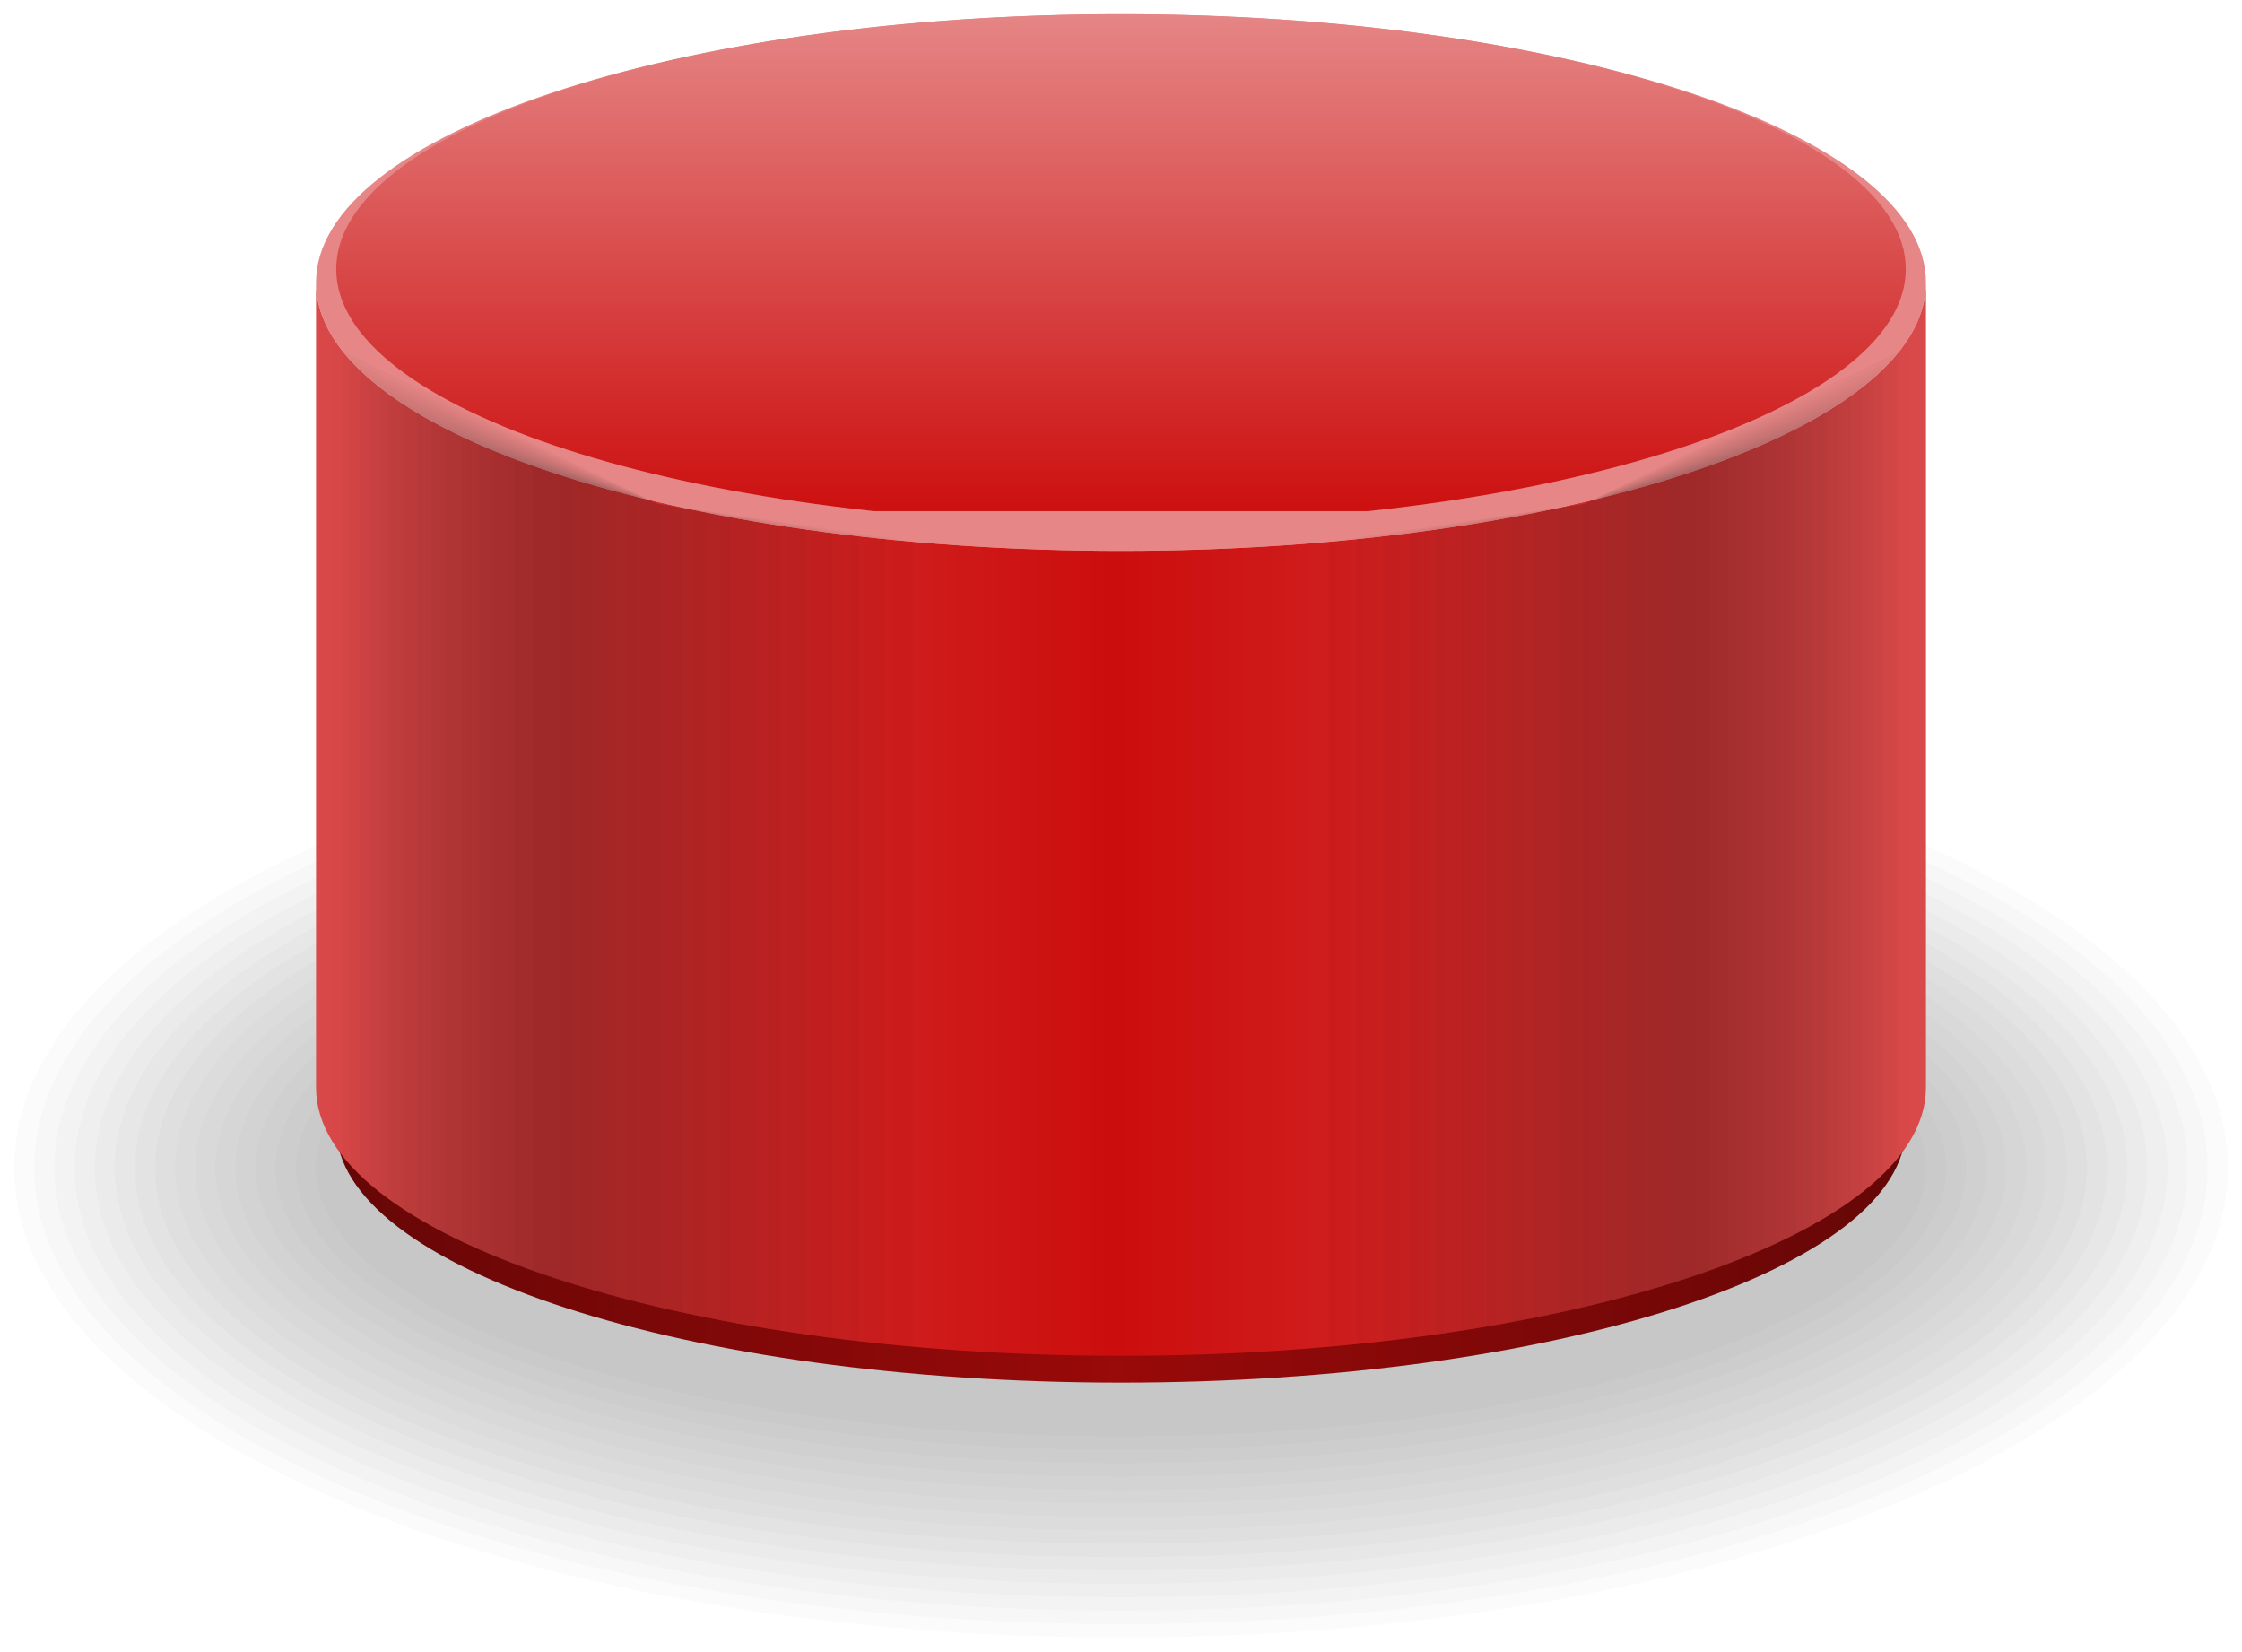 <?xml version="1.0" encoding="UTF-8"?>
<svg xmlns="http://www.w3.org/2000/svg" xmlns:xlink="http://www.w3.org/1999/xlink" width="78.953" height="58.165" viewBox="0 0 78.953 58.165">
<defs>
<clipPath id="clip-0">
<path clip-rule="nonzero" d="M 0 24 L 78.953 24 L 78.953 58 L 0 58 Z M 0 24 "/>
</clipPath>
<clipPath id="clip-1">
<path clip-rule="nonzero" d="M 11 39 L 68 39 L 68 49 L 11 49 Z M 11 39 "/>
</clipPath>
<clipPath id="clip-2">
<path clip-rule="nonzero" d="M 11.84 39.711 C 11.84 44.668 24.211 48.688 39.477 48.688 C 54.742 48.688 67.113 44.668 67.113 39.711 Z M 11.84 39.711 "/>
</clipPath>
<linearGradient id="linear-pattern-0" gradientUnits="userSpaceOnUse" x1="0" y1="25.003" x2="0" y2="74.997" gradientTransform="matrix(0, -0.18, -1.106, 0, 94.758, 53.178)">
<stop offset="0" stop-color="rgb(40.002%, 2.501%, 2.501%)" stop-opacity="1"/>
<stop offset="0.008" stop-color="rgb(40.158%, 2.51%, 2.51%)" stop-opacity="1"/>
<stop offset="0.016" stop-color="rgb(40.471%, 2.528%, 2.528%)" stop-opacity="1"/>
<stop offset="0.023" stop-color="rgb(40.782%, 2.548%, 2.548%)" stop-opacity="1"/>
<stop offset="0.031" stop-color="rgb(41.095%, 2.568%, 2.568%)" stop-opacity="1"/>
<stop offset="0.039" stop-color="rgb(41.408%, 2.588%, 2.588%)" stop-opacity="1"/>
<stop offset="0.047" stop-color="rgb(41.721%, 2.608%, 2.608%)" stop-opacity="1"/>
<stop offset="0.055" stop-color="rgb(42.032%, 2.626%, 2.626%)" stop-opacity="1"/>
<stop offset="0.062" stop-color="rgb(42.345%, 2.646%, 2.646%)" stop-opacity="1"/>
<stop offset="0.07" stop-color="rgb(42.657%, 2.666%, 2.666%)" stop-opacity="1"/>
<stop offset="0.078" stop-color="rgb(42.97%, 2.686%, 2.686%)" stop-opacity="1"/>
<stop offset="0.086" stop-color="rgb(43.283%, 2.705%, 2.705%)" stop-opacity="1"/>
<stop offset="0.094" stop-color="rgb(43.594%, 2.724%, 2.724%)" stop-opacity="1"/>
<stop offset="0.102" stop-color="rgb(43.907%, 2.744%, 2.744%)" stop-opacity="1"/>
<stop offset="0.109" stop-color="rgb(44.22%, 2.763%, 2.763%)" stop-opacity="1"/>
<stop offset="0.117" stop-color="rgb(44.533%, 2.783%, 2.783%)" stop-opacity="1"/>
<stop offset="0.125" stop-color="rgb(44.844%, 2.802%, 2.802%)" stop-opacity="1"/>
<stop offset="0.133" stop-color="rgb(45.157%, 2.821%, 2.821%)" stop-opacity="1"/>
<stop offset="0.141" stop-color="rgb(45.47%, 2.841%, 2.841%)" stop-opacity="1"/>
<stop offset="0.148" stop-color="rgb(45.782%, 2.861%, 2.861%)" stop-opacity="1"/>
<stop offset="0.156" stop-color="rgb(46.094%, 2.881%, 2.881%)" stop-opacity="1"/>
<stop offset="0.164" stop-color="rgb(46.407%, 2.899%, 2.899%)" stop-opacity="1"/>
<stop offset="0.172" stop-color="rgb(46.719%, 2.919%, 2.919%)" stop-opacity="1"/>
<stop offset="0.18" stop-color="rgb(47.032%, 2.939%, 2.939%)" stop-opacity="1"/>
<stop offset="0.188" stop-color="rgb(47.343%, 2.959%, 2.959%)" stop-opacity="1"/>
<stop offset="0.195" stop-color="rgb(47.656%, 2.979%, 2.979%)" stop-opacity="1"/>
<stop offset="0.203" stop-color="rgb(47.969%, 2.997%, 2.997%)" stop-opacity="1"/>
<stop offset="0.211" stop-color="rgb(48.282%, 3.017%, 3.017%)" stop-opacity="1"/>
<stop offset="0.219" stop-color="rgb(48.595%, 3.036%, 3.036%)" stop-opacity="1"/>
<stop offset="0.227" stop-color="rgb(48.906%, 3.056%, 3.056%)" stop-opacity="1"/>
<stop offset="0.234" stop-color="rgb(49.219%, 3.075%, 3.075%)" stop-opacity="1"/>
<stop offset="0.242" stop-color="rgb(49.532%, 3.094%, 3.094%)" stop-opacity="1"/>
<stop offset="0.25" stop-color="rgb(49.844%, 3.114%, 3.114%)" stop-opacity="1"/>
<stop offset="0.258" stop-color="rgb(50.156%, 3.134%, 3.134%)" stop-opacity="1"/>
<stop offset="0.266" stop-color="rgb(50.468%, 3.154%, 3.154%)" stop-opacity="1"/>
<stop offset="0.273" stop-color="rgb(50.781%, 3.172%, 3.172%)" stop-opacity="1"/>
<stop offset="0.281" stop-color="rgb(51.094%, 3.192%, 3.192%)" stop-opacity="1"/>
<stop offset="0.289" stop-color="rgb(51.405%, 3.212%, 3.212%)" stop-opacity="1"/>
<stop offset="0.297" stop-color="rgb(51.718%, 3.232%, 3.232%)" stop-opacity="1"/>
<stop offset="0.305" stop-color="rgb(52.031%, 3.252%, 3.252%)" stop-opacity="1"/>
<stop offset="0.312" stop-color="rgb(52.344%, 3.27%, 3.27%)" stop-opacity="1"/>
<stop offset="0.32" stop-color="rgb(52.655%, 3.29%, 3.29%)" stop-opacity="1"/>
<stop offset="0.328" stop-color="rgb(52.968%, 3.31%, 3.31%)" stop-opacity="1"/>
<stop offset="0.336" stop-color="rgb(53.281%, 3.329%, 3.329%)" stop-opacity="1"/>
<stop offset="0.344" stop-color="rgb(53.593%, 3.349%, 3.349%)" stop-opacity="1"/>
<stop offset="0.352" stop-color="rgb(53.905%, 3.368%, 3.368%)" stop-opacity="1"/>
<stop offset="0.359" stop-color="rgb(54.218%, 3.387%, 3.387%)" stop-opacity="1"/>
<stop offset="0.367" stop-color="rgb(54.53%, 3.407%, 3.407%)" stop-opacity="1"/>
<stop offset="0.375" stop-color="rgb(54.843%, 3.427%, 3.427%)" stop-opacity="1"/>
<stop offset="0.383" stop-color="rgb(55.156%, 3.445%, 3.445%)" stop-opacity="1"/>
<stop offset="0.391" stop-color="rgb(55.467%, 3.465%, 3.465%)" stop-opacity="1"/>
<stop offset="0.398" stop-color="rgb(55.78%, 3.485%, 3.485%)" stop-opacity="1"/>
<stop offset="0.406" stop-color="rgb(56.093%, 3.505%, 3.505%)" stop-opacity="1"/>
<stop offset="0.414" stop-color="rgb(56.406%, 3.525%, 3.525%)" stop-opacity="1"/>
<stop offset="0.422" stop-color="rgb(56.717%, 3.543%, 3.543%)" stop-opacity="1"/>
<stop offset="0.43" stop-color="rgb(57.03%, 3.563%, 3.563%)" stop-opacity="1"/>
<stop offset="0.438" stop-color="rgb(57.343%, 3.583%, 3.583%)" stop-opacity="1"/>
<stop offset="0.445" stop-color="rgb(57.655%, 3.603%, 3.603%)" stop-opacity="1"/>
<stop offset="0.453" stop-color="rgb(57.967%, 3.622%, 3.622%)" stop-opacity="1"/>
<stop offset="0.461" stop-color="rgb(58.279%, 3.641%, 3.641%)" stop-opacity="1"/>
<stop offset="0.469" stop-color="rgb(58.592%, 3.661%, 3.661%)" stop-opacity="1"/>
<stop offset="0.477" stop-color="rgb(58.905%, 3.68%, 3.68%)" stop-opacity="1"/>
<stop offset="0.484" stop-color="rgb(59.216%, 3.7%, 3.7%)" stop-opacity="1"/>
<stop offset="0.492" stop-color="rgb(59.529%, 3.72%, 3.72%)" stop-opacity="1"/>
<stop offset="0.5" stop-color="rgb(59.842%, 3.738%, 3.738%)" stop-opacity="1"/>
<stop offset="0.508" stop-color="rgb(59.843%, 3.738%, 3.738%)" stop-opacity="1"/>
<stop offset="0.516" stop-color="rgb(59.531%, 3.72%, 3.72%)" stop-opacity="1"/>
<stop offset="0.523" stop-color="rgb(59.218%, 3.7%, 3.7%)" stop-opacity="1"/>
<stop offset="0.531" stop-color="rgb(58.905%, 3.68%, 3.68%)" stop-opacity="1"/>
<stop offset="0.539" stop-color="rgb(58.594%, 3.661%, 3.661%)" stop-opacity="1"/>
<stop offset="0.547" stop-color="rgb(58.281%, 3.641%, 3.641%)" stop-opacity="1"/>
<stop offset="0.555" stop-color="rgb(57.968%, 3.622%, 3.622%)" stop-opacity="1"/>
<stop offset="0.562" stop-color="rgb(57.655%, 3.603%, 3.603%)" stop-opacity="1"/>
<stop offset="0.57" stop-color="rgb(57.344%, 3.583%, 3.583%)" stop-opacity="1"/>
<stop offset="0.578" stop-color="rgb(57.031%, 3.563%, 3.563%)" stop-opacity="1"/>
<stop offset="0.586" stop-color="rgb(56.718%, 3.543%, 3.543%)" stop-opacity="1"/>
<stop offset="0.594" stop-color="rgb(56.406%, 3.525%, 3.525%)" stop-opacity="1"/>
<stop offset="0.602" stop-color="rgb(56.094%, 3.505%, 3.505%)" stop-opacity="1"/>
<stop offset="0.609" stop-color="rgb(55.782%, 3.485%, 3.485%)" stop-opacity="1"/>
<stop offset="0.617" stop-color="rgb(55.469%, 3.465%, 3.465%)" stop-opacity="1"/>
<stop offset="0.625" stop-color="rgb(55.156%, 3.447%, 3.447%)" stop-opacity="1"/>
<stop offset="0.633" stop-color="rgb(54.843%, 3.427%, 3.427%)" stop-opacity="1"/>
<stop offset="0.641" stop-color="rgb(54.532%, 3.407%, 3.407%)" stop-opacity="1"/>
<stop offset="0.648" stop-color="rgb(54.219%, 3.387%, 3.387%)" stop-opacity="1"/>
<stop offset="0.656" stop-color="rgb(53.906%, 3.368%, 3.368%)" stop-opacity="1"/>
<stop offset="0.664" stop-color="rgb(53.593%, 3.349%, 3.349%)" stop-opacity="1"/>
<stop offset="0.672" stop-color="rgb(53.282%, 3.329%, 3.329%)" stop-opacity="1"/>
<stop offset="0.68" stop-color="rgb(52.969%, 3.31%, 3.31%)" stop-opacity="1"/>
<stop offset="0.688" stop-color="rgb(52.657%, 3.29%, 3.29%)" stop-opacity="1"/>
<stop offset="0.695" stop-color="rgb(52.344%, 3.27%, 3.27%)" stop-opacity="1"/>
<stop offset="0.703" stop-color="rgb(52.032%, 3.252%, 3.252%)" stop-opacity="1"/>
<stop offset="0.711" stop-color="rgb(51.72%, 3.232%, 3.232%)" stop-opacity="1"/>
<stop offset="0.719" stop-color="rgb(51.407%, 3.212%, 3.212%)" stop-opacity="1"/>
<stop offset="0.727" stop-color="rgb(51.094%, 3.192%, 3.192%)" stop-opacity="1"/>
<stop offset="0.734" stop-color="rgb(50.783%, 3.172%, 3.172%)" stop-opacity="1"/>
<stop offset="0.742" stop-color="rgb(50.47%, 3.154%, 3.154%)" stop-opacity="1"/>
<stop offset="0.75" stop-color="rgb(50.157%, 3.134%, 3.134%)" stop-opacity="1"/>
<stop offset="0.758" stop-color="rgb(49.844%, 3.114%, 3.114%)" stop-opacity="1"/>
<stop offset="0.766" stop-color="rgb(49.532%, 3.094%, 3.094%)" stop-opacity="1"/>
<stop offset="0.773" stop-color="rgb(49.22%, 3.076%, 3.076%)" stop-opacity="1"/>
<stop offset="0.781" stop-color="rgb(48.907%, 3.056%, 3.056%)" stop-opacity="1"/>
<stop offset="0.789" stop-color="rgb(48.595%, 3.036%, 3.036%)" stop-opacity="1"/>
<stop offset="0.797" stop-color="rgb(48.282%, 3.017%, 3.017%)" stop-opacity="1"/>
<stop offset="0.805" stop-color="rgb(47.971%, 2.997%, 2.997%)" stop-opacity="1"/>
<stop offset="0.812" stop-color="rgb(47.658%, 2.979%, 2.979%)" stop-opacity="1"/>
<stop offset="0.82" stop-color="rgb(47.345%, 2.959%, 2.959%)" stop-opacity="1"/>
<stop offset="0.828" stop-color="rgb(47.032%, 2.939%, 2.939%)" stop-opacity="1"/>
<stop offset="0.836" stop-color="rgb(46.721%, 2.919%, 2.919%)" stop-opacity="1"/>
<stop offset="0.844" stop-color="rgb(46.408%, 2.899%, 2.899%)" stop-opacity="1"/>
<stop offset="0.852" stop-color="rgb(46.095%, 2.881%, 2.881%)" stop-opacity="1"/>
<stop offset="0.859" stop-color="rgb(45.782%, 2.861%, 2.861%)" stop-opacity="1"/>
<stop offset="0.867" stop-color="rgb(45.471%, 2.841%, 2.841%)" stop-opacity="1"/>
<stop offset="0.875" stop-color="rgb(45.158%, 2.821%, 2.821%)" stop-opacity="1"/>
<stop offset="0.883" stop-color="rgb(44.846%, 2.803%, 2.803%)" stop-opacity="1"/>
<stop offset="0.891" stop-color="rgb(44.533%, 2.783%, 2.783%)" stop-opacity="1"/>
<stop offset="0.898" stop-color="rgb(44.22%, 2.763%, 2.763%)" stop-opacity="1"/>
<stop offset="0.906" stop-color="rgb(43.909%, 2.744%, 2.744%)" stop-opacity="1"/>
<stop offset="0.914" stop-color="rgb(43.596%, 2.724%, 2.724%)" stop-opacity="1"/>
<stop offset="0.922" stop-color="rgb(43.283%, 2.705%, 2.705%)" stop-opacity="1"/>
<stop offset="0.93" stop-color="rgb(42.97%, 2.686%, 2.686%)" stop-opacity="1"/>
<stop offset="0.938" stop-color="rgb(42.659%, 2.666%, 2.666%)" stop-opacity="1"/>
<stop offset="0.945" stop-color="rgb(42.346%, 2.646%, 2.646%)" stop-opacity="1"/>
<stop offset="0.953" stop-color="rgb(42.033%, 2.626%, 2.626%)" stop-opacity="1"/>
<stop offset="0.961" stop-color="rgb(41.721%, 2.608%, 2.608%)" stop-opacity="1"/>
<stop offset="0.969" stop-color="rgb(41.409%, 2.588%, 2.588%)" stop-opacity="1"/>
<stop offset="0.977" stop-color="rgb(41.096%, 2.568%, 2.568%)" stop-opacity="1"/>
<stop offset="0.984" stop-color="rgb(40.784%, 2.548%, 2.548%)" stop-opacity="1"/>
<stop offset="0.992" stop-color="rgb(40.471%, 2.528%, 2.528%)" stop-opacity="1"/>
<stop offset="1" stop-color="rgb(40.16%, 2.51%, 2.51%)" stop-opacity="1"/>
</linearGradient>
<clipPath id="clip-3">
<path clip-rule="nonzero" d="M 11 0 L 68 0 L 68 18 L 11 18 Z M 11 0 "/>
</clipPath>
<clipPath id="clip-4">
<path clip-rule="nonzero" d="M 67.113 9.477 C 67.113 4.52 54.742 0.5 39.477 0.5 C 24.211 0.5 11.84 4.52 11.84 9.477 C 11.84 14.434 24.211 18.453 39.477 18.453 C 54.742 18.453 67.113 14.434 67.113 9.477 Z M 67.113 9.477 "/>
</clipPath>
<linearGradient id="linear-pattern-1" gradientUnits="userSpaceOnUse" x1="0" y1="25.003" x2="0" y2="74.997" gradientTransform="matrix(1.106, 0, 0, -0.359, -15.806, 27.431)">
<stop offset="0" stop-color="rgb(80%, 5.002%, 5.002%)" stop-opacity="1"/>
<stop offset="0.008" stop-color="rgb(80.038%, 5.186%, 5.186%)" stop-opacity="1"/>
<stop offset="0.016" stop-color="rgb(80.116%, 5.557%, 5.557%)" stop-opacity="1"/>
<stop offset="0.023" stop-color="rgb(80.194%, 5.928%, 5.928%)" stop-opacity="1"/>
<stop offset="0.031" stop-color="rgb(80.272%, 6.3%, 6.3%)" stop-opacity="1"/>
<stop offset="0.039" stop-color="rgb(80.351%, 6.671%, 6.671%)" stop-opacity="1"/>
<stop offset="0.047" stop-color="rgb(80.429%, 7.042%, 7.042%)" stop-opacity="1"/>
<stop offset="0.055" stop-color="rgb(80.507%, 7.413%, 7.413%)" stop-opacity="1"/>
<stop offset="0.062" stop-color="rgb(80.585%, 7.784%, 7.784%)" stop-opacity="1"/>
<stop offset="0.07" stop-color="rgb(80.663%, 8.154%, 8.154%)" stop-opacity="1"/>
<stop offset="0.078" stop-color="rgb(80.742%, 8.527%, 8.527%)" stop-opacity="1"/>
<stop offset="0.086" stop-color="rgb(80.82%, 8.897%, 8.897%)" stop-opacity="1"/>
<stop offset="0.094" stop-color="rgb(80.898%, 9.268%, 9.268%)" stop-opacity="1"/>
<stop offset="0.102" stop-color="rgb(80.975%, 9.639%, 9.639%)" stop-opacity="1"/>
<stop offset="0.109" stop-color="rgb(81.053%, 10.01%, 10.01%)" stop-opacity="1"/>
<stop offset="0.117" stop-color="rgb(81.133%, 10.381%, 10.381%)" stop-opacity="1"/>
<stop offset="0.125" stop-color="rgb(81.21%, 10.753%, 10.753%)" stop-opacity="1"/>
<stop offset="0.133" stop-color="rgb(81.288%, 11.124%, 11.124%)" stop-opacity="1"/>
<stop offset="0.141" stop-color="rgb(81.366%, 11.494%, 11.494%)" stop-opacity="1"/>
<stop offset="0.148" stop-color="rgb(81.444%, 11.865%, 11.865%)" stop-opacity="1"/>
<stop offset="0.156" stop-color="rgb(81.523%, 12.236%, 12.236%)" stop-opacity="1"/>
<stop offset="0.164" stop-color="rgb(81.601%, 12.607%, 12.607%)" stop-opacity="1"/>
<stop offset="0.172" stop-color="rgb(81.679%, 12.979%, 12.979%)" stop-opacity="1"/>
<stop offset="0.18" stop-color="rgb(81.757%, 13.35%, 13.35%)" stop-opacity="1"/>
<stop offset="0.188" stop-color="rgb(81.834%, 13.721%, 13.721%)" stop-opacity="1"/>
<stop offset="0.195" stop-color="rgb(81.912%, 14.091%, 14.091%)" stop-opacity="1"/>
<stop offset="0.203" stop-color="rgb(81.992%, 14.462%, 14.462%)" stop-opacity="1"/>
<stop offset="0.211" stop-color="rgb(82.069%, 14.833%, 14.833%)" stop-opacity="1"/>
<stop offset="0.219" stop-color="rgb(82.147%, 15.205%, 15.205%)" stop-opacity="1"/>
<stop offset="0.227" stop-color="rgb(82.225%, 15.576%, 15.576%)" stop-opacity="1"/>
<stop offset="0.234" stop-color="rgb(82.303%, 15.947%, 15.947%)" stop-opacity="1"/>
<stop offset="0.242" stop-color="rgb(82.382%, 16.318%, 16.318%)" stop-opacity="1"/>
<stop offset="0.25" stop-color="rgb(82.46%, 16.689%, 16.689%)" stop-opacity="1"/>
<stop offset="0.258" stop-color="rgb(82.538%, 17.059%, 17.059%)" stop-opacity="1"/>
<stop offset="0.266" stop-color="rgb(82.616%, 17.432%, 17.432%)" stop-opacity="1"/>
<stop offset="0.273" stop-color="rgb(82.693%, 17.802%, 17.802%)" stop-opacity="1"/>
<stop offset="0.281" stop-color="rgb(82.773%, 18.173%, 18.173%)" stop-opacity="1"/>
<stop offset="0.289" stop-color="rgb(82.851%, 18.544%, 18.544%)" stop-opacity="1"/>
<stop offset="0.297" stop-color="rgb(82.928%, 18.915%, 18.915%)" stop-opacity="1"/>
<stop offset="0.305" stop-color="rgb(83.006%, 19.286%, 19.286%)" stop-opacity="1"/>
<stop offset="0.312" stop-color="rgb(83.084%, 19.658%, 19.658%)" stop-opacity="1"/>
<stop offset="0.32" stop-color="rgb(83.163%, 20.029%, 20.029%)" stop-opacity="1"/>
<stop offset="0.328" stop-color="rgb(83.241%, 20.399%, 20.399%)" stop-opacity="1"/>
<stop offset="0.336" stop-color="rgb(83.319%, 20.77%, 20.77%)" stop-opacity="1"/>
<stop offset="0.344" stop-color="rgb(83.397%, 21.141%, 21.141%)" stop-opacity="1"/>
<stop offset="0.352" stop-color="rgb(83.475%, 21.513%, 21.513%)" stop-opacity="1"/>
<stop offset="0.359" stop-color="rgb(83.554%, 21.884%, 21.884%)" stop-opacity="1"/>
<stop offset="0.367" stop-color="rgb(83.632%, 22.255%, 22.255%)" stop-opacity="1"/>
<stop offset="0.375" stop-color="rgb(83.71%, 22.626%, 22.626%)" stop-opacity="1"/>
<stop offset="0.383" stop-color="rgb(83.788%, 22.997%, 22.997%)" stop-opacity="1"/>
<stop offset="0.391" stop-color="rgb(83.865%, 23.367%, 23.367%)" stop-opacity="1"/>
<stop offset="0.398" stop-color="rgb(83.945%, 23.74%, 23.74%)" stop-opacity="1"/>
<stop offset="0.406" stop-color="rgb(84.023%, 24.11%, 24.11%)" stop-opacity="1"/>
<stop offset="0.414" stop-color="rgb(84.1%, 24.481%, 24.481%)" stop-opacity="1"/>
<stop offset="0.422" stop-color="rgb(84.178%, 24.852%, 24.852%)" stop-opacity="1"/>
<stop offset="0.43" stop-color="rgb(84.256%, 25.223%, 25.223%)" stop-opacity="1"/>
<stop offset="0.438" stop-color="rgb(84.334%, 25.594%, 25.594%)" stop-opacity="1"/>
<stop offset="0.445" stop-color="rgb(84.413%, 25.966%, 25.966%)" stop-opacity="1"/>
<stop offset="0.453" stop-color="rgb(84.491%, 26.337%, 26.337%)" stop-opacity="1"/>
<stop offset="0.461" stop-color="rgb(84.569%, 26.707%, 26.707%)" stop-opacity="1"/>
<stop offset="0.469" stop-color="rgb(84.647%, 27.078%, 27.078%)" stop-opacity="1"/>
<stop offset="0.477" stop-color="rgb(84.724%, 27.449%, 27.449%)" stop-opacity="1"/>
<stop offset="0.484" stop-color="rgb(84.804%, 27.82%, 27.82%)" stop-opacity="1"/>
<stop offset="0.492" stop-color="rgb(84.882%, 28.192%, 28.192%)" stop-opacity="1"/>
<stop offset="0.5" stop-color="rgb(84.959%, 28.563%, 28.563%)" stop-opacity="1"/>
<stop offset="0.508" stop-color="rgb(85.037%, 28.934%, 28.934%)" stop-opacity="1"/>
<stop offset="0.516" stop-color="rgb(85.115%, 29.305%, 29.305%)" stop-opacity="1"/>
<stop offset="0.523" stop-color="rgb(85.194%, 29.675%, 29.675%)" stop-opacity="1"/>
<stop offset="0.531" stop-color="rgb(85.272%, 30.046%, 30.046%)" stop-opacity="1"/>
<stop offset="0.539" stop-color="rgb(85.35%, 30.418%, 30.418%)" stop-opacity="1"/>
<stop offset="0.547" stop-color="rgb(85.428%, 30.789%, 30.789%)" stop-opacity="1"/>
<stop offset="0.555" stop-color="rgb(85.506%, 31.16%, 31.16%)" stop-opacity="1"/>
<stop offset="0.562" stop-color="rgb(85.585%, 31.531%, 31.531%)" stop-opacity="1"/>
<stop offset="0.57" stop-color="rgb(85.663%, 31.902%, 31.902%)" stop-opacity="1"/>
<stop offset="0.578" stop-color="rgb(85.741%, 32.272%, 32.272%)" stop-opacity="1"/>
<stop offset="0.586" stop-color="rgb(85.818%, 32.645%, 32.645%)" stop-opacity="1"/>
<stop offset="0.594" stop-color="rgb(85.896%, 33.015%, 33.015%)" stop-opacity="1"/>
<stop offset="0.602" stop-color="rgb(85.976%, 33.386%, 33.386%)" stop-opacity="1"/>
<stop offset="0.609" stop-color="rgb(86.053%, 33.757%, 33.757%)" stop-opacity="1"/>
<stop offset="0.617" stop-color="rgb(86.131%, 34.128%, 34.128%)" stop-opacity="1"/>
<stop offset="0.625" stop-color="rgb(86.209%, 34.5%, 34.5%)" stop-opacity="1"/>
<stop offset="0.633" stop-color="rgb(86.287%, 34.871%, 34.871%)" stop-opacity="1"/>
<stop offset="0.641" stop-color="rgb(86.366%, 35.242%, 35.242%)" stop-opacity="1"/>
<stop offset="0.648" stop-color="rgb(86.444%, 35.612%, 35.612%)" stop-opacity="1"/>
<stop offset="0.656" stop-color="rgb(86.522%, 35.983%, 35.983%)" stop-opacity="1"/>
<stop offset="0.664" stop-color="rgb(86.6%, 36.354%, 36.354%)" stop-opacity="1"/>
<stop offset="0.672" stop-color="rgb(86.678%, 36.726%, 36.726%)" stop-opacity="1"/>
<stop offset="0.68" stop-color="rgb(86.757%, 37.097%, 37.097%)" stop-opacity="1"/>
<stop offset="0.688" stop-color="rgb(86.835%, 37.468%, 37.468%)" stop-opacity="1"/>
<stop offset="0.695" stop-color="rgb(86.913%, 37.839%, 37.839%)" stop-opacity="1"/>
<stop offset="0.703" stop-color="rgb(86.99%, 38.21%, 38.21%)" stop-opacity="1"/>
<stop offset="0.711" stop-color="rgb(87.07%, 38.582%, 38.582%)" stop-opacity="1"/>
<stop offset="0.719" stop-color="rgb(87.148%, 38.953%, 38.953%)" stop-opacity="1"/>
<stop offset="0.727" stop-color="rgb(87.225%, 39.323%, 39.323%)" stop-opacity="1"/>
<stop offset="0.734" stop-color="rgb(87.303%, 39.694%, 39.694%)" stop-opacity="1"/>
<stop offset="0.742" stop-color="rgb(87.381%, 40.065%, 40.065%)" stop-opacity="1"/>
<stop offset="0.75" stop-color="rgb(87.46%, 40.436%, 40.436%)" stop-opacity="1"/>
<stop offset="0.758" stop-color="rgb(87.538%, 40.808%, 40.808%)" stop-opacity="1"/>
<stop offset="0.766" stop-color="rgb(87.616%, 41.179%, 41.179%)" stop-opacity="1"/>
<stop offset="0.773" stop-color="rgb(87.694%, 41.55%, 41.55%)" stop-opacity="1"/>
<stop offset="0.781" stop-color="rgb(87.772%, 41.92%, 41.92%)" stop-opacity="1"/>
<stop offset="0.789" stop-color="rgb(87.851%, 42.291%, 42.291%)" stop-opacity="1"/>
<stop offset="0.797" stop-color="rgb(87.929%, 42.662%, 42.662%)" stop-opacity="1"/>
<stop offset="0.805" stop-color="rgb(88.007%, 43.034%, 43.034%)" stop-opacity="1"/>
<stop offset="0.812" stop-color="rgb(88.084%, 43.405%, 43.405%)" stop-opacity="1"/>
<stop offset="0.82" stop-color="rgb(88.162%, 43.776%, 43.776%)" stop-opacity="1"/>
<stop offset="0.828" stop-color="rgb(88.242%, 44.147%, 44.147%)" stop-opacity="1"/>
<stop offset="0.836" stop-color="rgb(88.319%, 44.518%, 44.518%)" stop-opacity="1"/>
<stop offset="0.844" stop-color="rgb(88.397%, 44.89%, 44.89%)" stop-opacity="1"/>
<stop offset="0.852" stop-color="rgb(88.475%, 45.261%, 45.261%)" stop-opacity="1"/>
<stop offset="0.859" stop-color="rgb(88.553%, 45.631%, 45.631%)" stop-opacity="1"/>
<stop offset="0.867" stop-color="rgb(88.632%, 46.002%, 46.002%)" stop-opacity="1"/>
<stop offset="0.875" stop-color="rgb(88.71%, 46.373%, 46.373%)" stop-opacity="1"/>
<stop offset="0.883" stop-color="rgb(88.788%, 46.744%, 46.744%)" stop-opacity="1"/>
<stop offset="0.891" stop-color="rgb(88.866%, 47.116%, 47.116%)" stop-opacity="1"/>
<stop offset="0.898" stop-color="rgb(88.943%, 47.487%, 47.487%)" stop-opacity="1"/>
<stop offset="0.906" stop-color="rgb(89.023%, 47.858%, 47.858%)" stop-opacity="1"/>
<stop offset="0.914" stop-color="rgb(89.101%, 48.228%, 48.228%)" stop-opacity="1"/>
<stop offset="0.922" stop-color="rgb(89.178%, 48.599%, 48.599%)" stop-opacity="1"/>
<stop offset="0.93" stop-color="rgb(89.256%, 48.972%, 48.972%)" stop-opacity="1"/>
<stop offset="0.938" stop-color="rgb(89.334%, 49.342%, 49.342%)" stop-opacity="1"/>
<stop offset="0.945" stop-color="rgb(89.413%, 49.713%, 49.713%)" stop-opacity="1"/>
<stop offset="0.953" stop-color="rgb(89.491%, 50.084%, 50.084%)" stop-opacity="1"/>
<stop offset="0.961" stop-color="rgb(89.569%, 50.455%, 50.455%)" stop-opacity="1"/>
<stop offset="0.969" stop-color="rgb(89.647%, 50.825%, 50.825%)" stop-opacity="1"/>
<stop offset="0.977" stop-color="rgb(89.725%, 51.198%, 51.198%)" stop-opacity="1"/>
<stop offset="0.984" stop-color="rgb(89.804%, 51.569%, 51.569%)" stop-opacity="1"/>
<stop offset="0.992" stop-color="rgb(89.882%, 51.939%, 51.939%)" stop-opacity="1"/>
<stop offset="1" stop-color="rgb(89.96%, 52.31%, 52.31%)" stop-opacity="1"/>
</linearGradient>
<clipPath id="clip-5">
<path clip-rule="nonzero" d="M 11 9 L 68 9 L 68 48 L 11 48 Z M 11 9 "/>
</clipPath>
<clipPath id="clip-6">
<path clip-rule="nonzero" d="M 11.129 9.949 L 11.129 38.293 C 11.129 43.512 23.82 47.742 39.477 47.742 C 55.133 47.742 67.824 43.512 67.824 38.293 L 67.824 9.949 C 67.824 15.168 55.133 19.398 39.477 19.398 C 23.82 19.398 11.129 15.168 11.129 9.949 "/>
</clipPath>
<linearGradient id="linear-pattern-2" gradientUnits="userSpaceOnUse" x1="0" y1="25.003" x2="0" y2="74.997" gradientTransform="matrix(0, -0.756, -1.134, 0, 96.176, 66.646)">
<stop offset="0" stop-color="rgb(84.999%, 28.748%, 28.748%)" stop-opacity="1"/>
<stop offset="0.008" stop-color="rgb(84.959%, 28.561%, 28.561%)" stop-opacity="1"/>
<stop offset="0.016" stop-color="rgb(84.882%, 28.189%, 28.189%)" stop-opacity="1"/>
<stop offset="0.023" stop-color="rgb(84.802%, 27.818%, 27.818%)" stop-opacity="1"/>
<stop offset="0.031" stop-color="rgb(84.724%, 27.448%, 27.448%)" stop-opacity="1"/>
<stop offset="0.039" stop-color="rgb(84.647%, 27.077%, 27.077%)" stop-opacity="1"/>
<stop offset="0.047" stop-color="rgb(84.569%, 26.706%, 26.706%)" stop-opacity="1"/>
<stop offset="0.055" stop-color="rgb(84.491%, 26.335%, 26.335%)" stop-opacity="1"/>
<stop offset="0.062" stop-color="rgb(84.412%, 25.963%, 25.963%)" stop-opacity="1"/>
<stop offset="0.07" stop-color="rgb(84.334%, 25.592%, 25.592%)" stop-opacity="1"/>
<stop offset="0.078" stop-color="rgb(84.256%, 25.221%, 25.221%)" stop-opacity="1"/>
<stop offset="0.086" stop-color="rgb(84.178%, 24.85%, 24.85%)" stop-opacity="1"/>
<stop offset="0.094" stop-color="rgb(84.1%, 24.48%, 24.48%)" stop-opacity="1"/>
<stop offset="0.102" stop-color="rgb(84.021%, 24.109%, 24.109%)" stop-opacity="1"/>
<stop offset="0.109" stop-color="rgb(83.943%, 23.737%, 23.737%)" stop-opacity="1"/>
<stop offset="0.117" stop-color="rgb(83.865%, 23.366%, 23.366%)" stop-opacity="1"/>
<stop offset="0.125" stop-color="rgb(83.788%, 22.995%, 22.995%)" stop-opacity="1"/>
<stop offset="0.133" stop-color="rgb(83.71%, 22.624%, 22.624%)" stop-opacity="1"/>
<stop offset="0.141" stop-color="rgb(83.63%, 22.253%, 22.253%)" stop-opacity="1"/>
<stop offset="0.148" stop-color="rgb(83.553%, 21.881%, 21.881%)" stop-opacity="1"/>
<stop offset="0.156" stop-color="rgb(83.475%, 21.51%, 21.51%)" stop-opacity="1"/>
<stop offset="0.164" stop-color="rgb(83.397%, 21.14%, 21.14%)" stop-opacity="1"/>
<stop offset="0.172" stop-color="rgb(83.319%, 20.769%, 20.769%)" stop-opacity="1"/>
<stop offset="0.18" stop-color="rgb(83.241%, 20.398%, 20.398%)" stop-opacity="1"/>
<stop offset="0.188" stop-color="rgb(83.162%, 20.027%, 20.027%)" stop-opacity="1"/>
<stop offset="0.195" stop-color="rgb(83.084%, 19.655%, 19.655%)" stop-opacity="1"/>
<stop offset="0.203" stop-color="rgb(83.006%, 19.284%, 19.284%)" stop-opacity="1"/>
<stop offset="0.211" stop-color="rgb(82.928%, 18.913%, 18.913%)" stop-opacity="1"/>
<stop offset="0.219" stop-color="rgb(82.851%, 18.542%, 18.542%)" stop-opacity="1"/>
<stop offset="0.227" stop-color="rgb(82.771%, 18.172%, 18.172%)" stop-opacity="1"/>
<stop offset="0.234" stop-color="rgb(82.693%, 17.801%, 17.801%)" stop-opacity="1"/>
<stop offset="0.242" stop-color="rgb(82.616%, 17.429%, 17.429%)" stop-opacity="1"/>
<stop offset="0.25" stop-color="rgb(82.538%, 17.058%, 17.058%)" stop-opacity="1"/>
<stop offset="0.258" stop-color="rgb(82.46%, 16.687%, 16.687%)" stop-opacity="1"/>
<stop offset="0.266" stop-color="rgb(82.381%, 16.316%, 16.316%)" stop-opacity="1"/>
<stop offset="0.273" stop-color="rgb(82.303%, 15.945%, 15.945%)" stop-opacity="1"/>
<stop offset="0.281" stop-color="rgb(82.225%, 15.575%, 15.575%)" stop-opacity="1"/>
<stop offset="0.289" stop-color="rgb(82.147%, 15.202%, 15.202%)" stop-opacity="1"/>
<stop offset="0.297" stop-color="rgb(82.069%, 14.832%, 14.832%)" stop-opacity="1"/>
<stop offset="0.305" stop-color="rgb(81.99%, 14.461%, 14.461%)" stop-opacity="1"/>
<stop offset="0.312" stop-color="rgb(81.912%, 14.09%, 14.09%)" stop-opacity="1"/>
<stop offset="0.32" stop-color="rgb(81.834%, 13.719%, 13.719%)" stop-opacity="1"/>
<stop offset="0.328" stop-color="rgb(81.757%, 13.348%, 13.348%)" stop-opacity="1"/>
<stop offset="0.336" stop-color="rgb(81.679%, 12.976%, 12.976%)" stop-opacity="1"/>
<stop offset="0.344" stop-color="rgb(81.599%, 12.605%, 12.605%)" stop-opacity="1"/>
<stop offset="0.352" stop-color="rgb(81.522%, 12.234%, 12.234%)" stop-opacity="1"/>
<stop offset="0.359" stop-color="rgb(81.444%, 11.864%, 11.864%)" stop-opacity="1"/>
<stop offset="0.367" stop-color="rgb(81.366%, 11.493%, 11.493%)" stop-opacity="1"/>
<stop offset="0.375" stop-color="rgb(81.288%, 11.122%, 11.122%)" stop-opacity="1"/>
<stop offset="0.383" stop-color="rgb(81.209%, 10.75%, 10.75%)" stop-opacity="1"/>
<stop offset="0.391" stop-color="rgb(81.131%, 10.379%, 10.379%)" stop-opacity="1"/>
<stop offset="0.398" stop-color="rgb(81.053%, 10.008%, 10.008%)" stop-opacity="1"/>
<stop offset="0.406" stop-color="rgb(80.975%, 9.637%, 9.637%)" stop-opacity="1"/>
<stop offset="0.414" stop-color="rgb(80.898%, 9.267%, 9.267%)" stop-opacity="1"/>
<stop offset="0.422" stop-color="rgb(80.82%, 8.896%, 8.896%)" stop-opacity="1"/>
<stop offset="0.43" stop-color="rgb(80.74%, 8.524%, 8.524%)" stop-opacity="1"/>
<stop offset="0.438" stop-color="rgb(80.663%, 8.153%, 8.153%)" stop-opacity="1"/>
<stop offset="0.445" stop-color="rgb(80.585%, 7.782%, 7.782%)" stop-opacity="1"/>
<stop offset="0.453" stop-color="rgb(80.507%, 7.411%, 7.411%)" stop-opacity="1"/>
<stop offset="0.461" stop-color="rgb(80.429%, 7.04%, 7.04%)" stop-opacity="1"/>
<stop offset="0.469" stop-color="rgb(80.35%, 6.67%, 6.67%)" stop-opacity="1"/>
<stop offset="0.477" stop-color="rgb(80.272%, 6.297%, 6.297%)" stop-opacity="1"/>
<stop offset="0.484" stop-color="rgb(80.194%, 5.927%, 5.927%)" stop-opacity="1"/>
<stop offset="0.492" stop-color="rgb(80.116%, 5.556%, 5.556%)" stop-opacity="1"/>
<stop offset="0.5" stop-color="rgb(80.038%, 5.185%, 5.185%)" stop-opacity="1"/>
<stop offset="0.508" stop-color="rgb(80.037%, 5.185%, 5.185%)" stop-opacity="1"/>
<stop offset="0.516" stop-color="rgb(80.116%, 5.554%, 5.554%)" stop-opacity="1"/>
<stop offset="0.523" stop-color="rgb(80.194%, 5.925%, 5.925%)" stop-opacity="1"/>
<stop offset="0.531" stop-color="rgb(80.272%, 6.297%, 6.297%)" stop-opacity="1"/>
<stop offset="0.539" stop-color="rgb(80.35%, 6.668%, 6.668%)" stop-opacity="1"/>
<stop offset="0.547" stop-color="rgb(80.428%, 7.039%, 7.039%)" stop-opacity="1"/>
<stop offset="0.555" stop-color="rgb(80.507%, 7.41%, 7.41%)" stop-opacity="1"/>
<stop offset="0.562" stop-color="rgb(80.585%, 7.78%, 7.78%)" stop-opacity="1"/>
<stop offset="0.57" stop-color="rgb(80.663%, 8.151%, 8.151%)" stop-opacity="1"/>
<stop offset="0.578" stop-color="rgb(80.74%, 8.524%, 8.524%)" stop-opacity="1"/>
<stop offset="0.586" stop-color="rgb(80.818%, 8.894%, 8.894%)" stop-opacity="1"/>
<stop offset="0.594" stop-color="rgb(80.898%, 9.265%, 9.265%)" stop-opacity="1"/>
<stop offset="0.602" stop-color="rgb(80.975%, 9.636%, 9.636%)" stop-opacity="1"/>
<stop offset="0.609" stop-color="rgb(81.053%, 10.007%, 10.007%)" stop-opacity="1"/>
<stop offset="0.617" stop-color="rgb(81.131%, 10.378%, 10.378%)" stop-opacity="1"/>
<stop offset="0.625" stop-color="rgb(81.209%, 10.75%, 10.75%)" stop-opacity="1"/>
<stop offset="0.633" stop-color="rgb(81.288%, 11.121%, 11.121%)" stop-opacity="1"/>
<stop offset="0.641" stop-color="rgb(81.366%, 11.491%, 11.491%)" stop-opacity="1"/>
<stop offset="0.648" stop-color="rgb(81.444%, 11.862%, 11.862%)" stop-opacity="1"/>
<stop offset="0.656" stop-color="rgb(81.522%, 12.233%, 12.233%)" stop-opacity="1"/>
<stop offset="0.664" stop-color="rgb(81.599%, 12.604%, 12.604%)" stop-opacity="1"/>
<stop offset="0.672" stop-color="rgb(81.677%, 12.976%, 12.976%)" stop-opacity="1"/>
<stop offset="0.68" stop-color="rgb(81.757%, 13.347%, 13.347%)" stop-opacity="1"/>
<stop offset="0.688" stop-color="rgb(81.834%, 13.718%, 13.718%)" stop-opacity="1"/>
<stop offset="0.695" stop-color="rgb(81.912%, 14.088%, 14.088%)" stop-opacity="1"/>
<stop offset="0.703" stop-color="rgb(81.99%, 14.459%, 14.459%)" stop-opacity="1"/>
<stop offset="0.711" stop-color="rgb(82.068%, 14.83%, 14.83%)" stop-opacity="1"/>
<stop offset="0.719" stop-color="rgb(82.147%, 15.202%, 15.202%)" stop-opacity="1"/>
<stop offset="0.727" stop-color="rgb(82.225%, 15.573%, 15.573%)" stop-opacity="1"/>
<stop offset="0.734" stop-color="rgb(82.303%, 15.944%, 15.944%)" stop-opacity="1"/>
<stop offset="0.742" stop-color="rgb(82.381%, 16.315%, 16.315%)" stop-opacity="1"/>
<stop offset="0.75" stop-color="rgb(82.458%, 16.685%, 16.685%)" stop-opacity="1"/>
<stop offset="0.758" stop-color="rgb(82.538%, 17.056%, 17.056%)" stop-opacity="1"/>
<stop offset="0.766" stop-color="rgb(82.616%, 17.429%, 17.429%)" stop-opacity="1"/>
<stop offset="0.773" stop-color="rgb(82.693%, 17.799%, 17.799%)" stop-opacity="1"/>
<stop offset="0.781" stop-color="rgb(82.771%, 18.17%, 18.17%)" stop-opacity="1"/>
<stop offset="0.789" stop-color="rgb(82.849%, 18.541%, 18.541%)" stop-opacity="1"/>
<stop offset="0.797" stop-color="rgb(82.928%, 18.912%, 18.912%)" stop-opacity="1"/>
<stop offset="0.805" stop-color="rgb(83.006%, 19.284%, 19.284%)" stop-opacity="1"/>
<stop offset="0.812" stop-color="rgb(83.084%, 19.655%, 19.655%)" stop-opacity="1"/>
<stop offset="0.82" stop-color="rgb(83.162%, 20.026%, 20.026%)" stop-opacity="1"/>
<stop offset="0.828" stop-color="rgb(83.24%, 20.396%, 20.396%)" stop-opacity="1"/>
<stop offset="0.836" stop-color="rgb(83.319%, 20.767%, 20.767%)" stop-opacity="1"/>
<stop offset="0.844" stop-color="rgb(83.397%, 21.138%, 21.138%)" stop-opacity="1"/>
<stop offset="0.852" stop-color="rgb(83.475%, 21.51%, 21.51%)" stop-opacity="1"/>
<stop offset="0.859" stop-color="rgb(83.553%, 21.881%, 21.881%)" stop-opacity="1"/>
<stop offset="0.867" stop-color="rgb(83.63%, 22.252%, 22.252%)" stop-opacity="1"/>
<stop offset="0.875" stop-color="rgb(83.71%, 22.623%, 22.623%)" stop-opacity="1"/>
<stop offset="0.883" stop-color="rgb(83.788%, 22.993%, 22.993%)" stop-opacity="1"/>
<stop offset="0.891" stop-color="rgb(83.865%, 23.364%, 23.364%)" stop-opacity="1"/>
<stop offset="0.898" stop-color="rgb(83.943%, 23.737%, 23.737%)" stop-opacity="1"/>
<stop offset="0.906" stop-color="rgb(84.021%, 24.107%, 24.107%)" stop-opacity="1"/>
<stop offset="0.914" stop-color="rgb(84.099%, 24.478%, 24.478%)" stop-opacity="1"/>
<stop offset="0.922" stop-color="rgb(84.178%, 24.849%, 24.849%)" stop-opacity="1"/>
<stop offset="0.93" stop-color="rgb(84.256%, 25.22%, 25.22%)" stop-opacity="1"/>
<stop offset="0.938" stop-color="rgb(84.334%, 25.591%, 25.591%)" stop-opacity="1"/>
<stop offset="0.945" stop-color="rgb(84.412%, 25.963%, 25.963%)" stop-opacity="1"/>
<stop offset="0.953" stop-color="rgb(84.489%, 26.334%, 26.334%)" stop-opacity="1"/>
<stop offset="0.961" stop-color="rgb(84.569%, 26.704%, 26.704%)" stop-opacity="1"/>
<stop offset="0.969" stop-color="rgb(84.647%, 27.075%, 27.075%)" stop-opacity="1"/>
<stop offset="0.977" stop-color="rgb(84.724%, 27.446%, 27.446%)" stop-opacity="1"/>
<stop offset="0.984" stop-color="rgb(84.802%, 27.817%, 27.817%)" stop-opacity="1"/>
<stop offset="0.992" stop-color="rgb(84.88%, 28.189%, 28.189%)" stop-opacity="1"/>
<stop offset="1" stop-color="rgb(84.959%, 28.56%, 28.56%)" stop-opacity="1"/>
</linearGradient>
</defs>
<path fill-rule="nonzero" fill="rgb(0%, 0%, 0%)" fill-opacity="0.017" d="M 67.824 41.129 C 67.824 35.91 55.133 31.68 39.477 31.68 C 23.82 31.68 11.129 35.91 11.129 41.129 C 11.129 46.348 23.82 50.578 39.477 50.578 C 55.133 50.578 67.824 46.348 67.824 41.129 Z M 67.824 41.129 "/>
<path fill-rule="nonzero" fill="rgb(0%, 0%, 0%)" fill-opacity="0.017" d="M 68.531 41.129 C 68.531 35.648 55.523 31.207 39.477 31.207 C 23.43 31.207 10.422 35.648 10.422 41.129 C 10.422 46.609 23.43 51.051 39.477 51.051 C 55.523 51.051 68.531 46.609 68.531 41.129 Z M 68.531 41.129 "/>
<path fill-rule="nonzero" fill="rgb(0%, 0%, 0%)" fill-opacity="0.017" d="M 69.238 41.129 C 69.238 35.391 55.914 30.734 39.477 30.734 C 23.039 30.734 9.711 35.391 9.711 41.129 C 9.711 46.871 23.039 51.523 39.477 51.523 C 55.914 51.523 69.238 46.871 69.238 41.129 Z M 69.238 41.129 "/>
<path fill-rule="nonzero" fill="rgb(0%, 0%, 0%)" fill-opacity="0.017" d="M 69.949 41.129 C 69.949 35.129 56.305 30.266 39.477 30.266 C 22.645 30.266 9.004 35.129 9.004 41.129 C 9.004 47.129 22.645 51.996 39.477 51.996 C 56.305 51.996 69.949 47.129 69.949 41.129 Z M 69.949 41.129 "/>
<path fill-rule="nonzero" fill="rgb(0%, 0%, 0%)" fill-opacity="0.017" d="M 70.656 41.129 C 70.656 34.867 56.695 29.793 39.477 29.793 C 22.254 29.793 8.293 34.867 8.293 41.129 C 8.293 47.391 22.254 52.469 39.477 52.469 C 56.695 52.469 70.656 47.391 70.656 41.129 Z M 70.656 41.129 "/>
<path fill-rule="nonzero" fill="rgb(0%, 0%, 0%)" fill-opacity="0.017" d="M 71.367 41.129 C 71.367 34.605 57.09 29.32 39.477 29.32 C 21.863 29.32 7.586 34.605 7.586 41.129 C 7.586 47.652 21.863 52.941 39.477 52.941 C 57.09 52.941 71.367 47.652 71.367 41.129 Z M 71.367 41.129 "/>
<path fill-rule="nonzero" fill="rgb(0%, 0%, 0%)" fill-opacity="0.017" d="M 72.074 41.129 C 72.074 34.348 57.48 28.848 39.477 28.848 C 21.473 28.848 6.879 34.348 6.879 41.129 C 6.879 47.914 21.473 53.414 39.477 53.414 C 57.48 53.414 72.074 47.914 72.074 41.129 Z M 72.074 41.129 "/>
<path fill-rule="nonzero" fill="rgb(0%, 0%, 0%)" fill-opacity="0.017" d="M 72.781 41.129 C 72.781 34.086 57.871 28.375 39.477 28.375 C 21.082 28.375 6.168 34.086 6.168 41.129 C 6.168 48.176 21.082 53.887 39.477 53.887 C 57.871 53.887 72.781 48.176 72.781 41.129 Z M 72.781 41.129 "/>
<path fill-rule="nonzero" fill="rgb(0%, 0%, 0%)" fill-opacity="0.017" d="M 73.492 41.129 C 73.492 33.824 58.262 27.902 39.477 27.902 C 20.688 27.902 5.461 33.824 5.461 41.129 C 5.461 48.434 20.688 54.359 39.477 54.359 C 58.262 54.359 73.492 48.434 73.492 41.129 Z M 73.492 41.129 "/>
<path fill-rule="nonzero" fill="rgb(0%, 0%, 0%)" fill-opacity="0.017" d="M 74.199 41.129 C 74.199 33.562 58.652 27.43 39.477 27.43 C 20.297 27.43 4.75 33.562 4.75 41.129 C 4.75 48.695 20.297 54.832 39.477 54.832 C 58.652 54.832 74.199 48.695 74.199 41.129 Z M 74.199 41.129 "/>
<path fill-rule="nonzero" fill="rgb(0%, 0%, 0%)" fill-opacity="0.017" d="M 74.91 41.129 C 74.91 33.301 59.047 26.957 39.477 26.957 C 19.906 26.957 4.043 33.301 4.043 41.129 C 4.043 48.957 19.906 55.301 39.477 55.301 C 59.047 55.301 74.91 48.957 74.91 41.129 Z M 74.91 41.129 "/>
<path fill-rule="nonzero" fill="rgb(0%, 0%, 0%)" fill-opacity="0.017" d="M 75.617 41.129 C 75.617 33.043 59.438 26.484 39.477 26.484 C 19.516 26.484 3.336 33.043 3.336 41.129 C 3.336 49.219 19.516 55.773 39.477 55.773 C 59.438 55.773 75.617 49.219 75.617 41.129 Z M 75.617 41.129 "/>
<path fill-rule="nonzero" fill="rgb(0%, 0%, 0%)" fill-opacity="0.017" d="M 76.328 41.129 C 76.328 32.781 59.828 26.012 39.477 26.012 C 19.125 26.012 2.625 32.781 2.625 41.129 C 2.625 49.48 19.125 56.246 39.477 56.246 C 59.828 56.246 76.328 49.48 76.328 41.129 Z M 76.328 41.129 "/>
<path fill-rule="nonzero" fill="rgb(0%, 0%, 0%)" fill-opacity="0.017" d="M 77.035 41.129 C 77.035 32.52 60.219 25.539 39.477 25.539 C 18.73 25.539 1.918 32.52 1.918 41.129 C 1.918 49.738 18.73 56.719 39.477 56.719 C 60.219 56.719 77.035 49.738 77.035 41.129 Z M 77.035 41.129 "/>
<path fill-rule="nonzero" fill="rgb(0%, 0%, 0%)" fill-opacity="0.017" d="M 77.742 41.129 C 77.742 32.258 60.609 25.066 39.477 25.066 C 18.34 25.066 1.207 32.258 1.207 41.129 C 1.207 50 18.34 57.191 39.477 57.191 C 60.609 57.191 77.742 50 77.742 41.129 Z M 77.742 41.129 "/>
<g clip-path="url(#clip-0)">
<path fill-rule="nonzero" fill="rgb(0%, 0%, 0%)" fill-opacity="0.017" d="M 78.453 41.129 C 78.453 31.996 61.004 24.594 39.477 24.594 C 17.949 24.594 0.5 31.996 0.5 41.129 C 0.5 50.262 17.949 57.664 39.477 57.664 C 61.004 57.664 78.453 50.262 78.453 41.129 Z M 78.453 41.129 "/>
</g>
<path fill-rule="nonzero" fill="rgb(90.001%, 52.501%, 52.501%)" fill-opacity="1" d="M 67.824 9.949 C 67.824 4.73 55.133 0.5 39.477 0.5 C 23.82 0.5 11.129 4.73 11.129 9.949 C 11.129 15.168 23.82 19.398 39.477 19.398 C 55.133 19.398 67.824 15.168 67.824 9.949 Z M 67.824 9.949 "/>
<g clip-path="url(#clip-1)">
<g clip-path="url(#clip-2)">
<path fill-rule="nonzero" fill="url(#linear-pattern-0)" d="M 67.113 48.688 L 11.84 48.688 L 11.84 39.711 L 67.113 39.711 Z M 67.113 48.688 "/>
</g>
</g>
<g clip-path="url(#clip-3)">
<g clip-path="url(#clip-4)">
<path fill-rule="nonzero" fill="url(#linear-pattern-1)" d="M 11.84 18.453 L 11.84 0.5 L 67.113 0.5 L 67.113 18.453 Z M 11.84 18.453 "/>
</g>
</g>
<g clip-path="url(#clip-5)">
<g clip-path="url(#clip-6)">
<path fill-rule="nonzero" fill="url(#linear-pattern-2)" d="M 67.824 47.742 L 11.129 47.742 L 11.129 9.949 L 67.824 9.949 Z M 67.824 47.742 "/>
</g>
</g>
<path fill-rule="nonzero" fill="rgb(0%, 0%, 0%)" fill-opacity="0.02" d="M 23.176 17.742 L 32.141 19.074 L 32.141 47.422 C 22.359 46.547 14.715 44 12.094 40.742 L 12.094 12.395 Z M 23.176 17.742 "/>
<path fill-rule="nonzero" fill="rgb(0%, 0%, 0%)" fill-opacity="0.02" d="M 23.176 17.742 L 31.188 18.984 L 31.188 47.332 C 22.176 46.414 15.121 44.062 12.367 41.059 L 12.367 12.711 Z M 23.176 17.742 "/>
<path fill-rule="nonzero" fill="rgb(0%, 0%, 0%)" fill-opacity="0.02" d="M 23.176 17.742 L 30.246 18.883 L 30.246 47.23 C 21.996 46.281 15.516 44.121 12.672 41.371 L 12.672 13.023 Z M 23.176 17.742 "/>
<path fill-rule="nonzero" fill="rgb(0%, 0%, 0%)" fill-opacity="0.02" d="M 23.176 17.742 L 29.316 18.77 L 29.316 47.117 C 21.82 46.156 15.891 44.18 13.012 41.68 L 13.012 13.336 Z M 23.176 17.742 "/>
<path fill-rule="nonzero" fill="rgb(0%, 0%, 0%)" fill-opacity="0.02" d="M 23.176 17.742 L 28.398 18.645 L 28.398 46.992 C 21.637 46.035 16.254 44.242 13.383 41.988 L 13.383 13.641 Z M 23.176 17.742 "/>
<path fill-rule="nonzero" fill="rgb(0%, 0%, 0%)" fill-opacity="0.02" d="M 23.176 17.742 L 27.496 18.512 L 27.496 46.859 C 21.457 45.918 16.602 44.301 13.785 42.289 L 13.785 13.941 Z M 23.176 17.742 "/>
<path fill-rule="nonzero" fill="rgb(0%, 0%, 0%)" fill-opacity="0.02" d="M 23.176 17.742 L 26.605 18.367 L 26.605 46.715 C 21.273 45.809 16.938 44.363 14.219 42.586 L 14.219 14.238 Z M 23.176 17.742 "/>
<path fill-rule="nonzero" fill="rgb(0%, 0%, 0%)" fill-opacity="0.02" d="M 23.176 17.742 L 25.734 18.211 L 25.734 46.559 C 21.09 45.699 17.258 44.426 14.684 42.875 L 14.684 14.527 Z M 23.176 17.742 "/>
<path fill-rule="nonzero" fill="rgb(0%, 0%, 0%)" fill-opacity="0.02" d="M 23.176 17.742 L 24.875 18.047 L 24.875 46.395 C 20.898 45.598 17.566 44.488 15.18 43.16 L 15.18 14.816 Z M 23.176 17.742 "/>
<path fill-rule="nonzero" fill="rgb(0%, 0%, 0%)" fill-opacity="0.02" d="M 23.176 17.742 L 24.035 17.871 L 24.035 46.219 C 20.707 45.5 17.863 44.551 15.703 43.441 L 15.703 15.094 Z M 23.176 17.742 "/>
<path fill-rule="nonzero" fill="rgb(0%, 0%, 0%)" fill-opacity="0.02" d="M 23.176 17.742 L 23.219 17.688 L 23.219 46.035 C 20.508 45.402 18.152 44.617 16.254 43.715 L 16.254 15.367 Z M 23.176 17.742 "/>
<path fill-rule="nonzero" fill="rgb(0%, 0%, 0%)" fill-opacity="0.02" d="M 23.176 17.742 L 22.418 17.492 L 22.418 45.84 C 20.305 45.312 18.426 44.684 16.836 43.98 L 16.836 15.633 Z M 23.176 17.742 "/>
<path fill-rule="nonzero" fill="rgb(0%, 0%, 0%)" fill-opacity="0.02" d="M 23.176 17.742 L 21.637 17.289 L 21.637 45.637 C 20.098 45.223 18.691 44.754 17.445 44.242 L 17.445 15.895 Z M 23.176 17.742 "/>
<path fill-rule="nonzero" fill="rgb(0%, 0%, 0%)" fill-opacity="0.02" d="M 23.176 17.742 L 20.879 17.078 L 20.879 45.426 C 19.883 45.137 18.949 44.824 18.082 44.492 L 18.082 16.148 Z M 23.176 17.742 "/>
<path fill-rule="nonzero" fill="rgb(0%, 0%, 0%)" fill-opacity="0.02" d="M 23.176 17.742 L 20.145 16.859 L 20.145 45.203 C 19.66 45.055 19.195 44.898 18.746 44.738 L 18.746 16.391 Z M 23.176 17.742 "/>
<path fill-rule="nonzero" fill="rgb(0%, 0%, 0%)" fill-opacity="0.02" d="M 23.176 17.742 L 19.434 16.629 L 19.434 44.977 L 19.434 16.629 Z M 23.176 17.742 "/>
<path fill-rule="nonzero" fill="rgb(0%, 0%, 0%)" fill-opacity="0.02" d="M 55.773 17.742 L 66.855 12.395 L 66.855 40.738 C 64.234 44 56.594 46.547 46.812 47.422 L 46.812 19.074 Z M 55.773 17.742 "/>
<path fill-rule="nonzero" fill="rgb(0%, 0%, 0%)" fill-opacity="0.02" d="M 55.773 17.742 L 66.586 12.711 L 66.586 41.059 C 63.828 44.062 56.773 46.414 47.766 47.332 L 47.766 18.984 Z M 55.773 17.742 "/>
<path fill-rule="nonzero" fill="rgb(0%, 0%, 0%)" fill-opacity="0.02" d="M 55.773 17.742 L 66.277 13.023 L 66.277 41.371 C 63.438 44.121 56.953 46.281 48.703 47.23 L 48.703 18.883 Z M 55.773 17.742 "/>
<path fill-rule="nonzero" fill="rgb(0%, 0%, 0%)" fill-opacity="0.02" d="M 55.773 17.742 L 65.941 13.336 L 65.941 41.68 C 63.062 44.18 57.133 46.156 49.633 47.117 L 49.633 18.77 Z M 55.773 17.742 "/>
<path fill-rule="nonzero" fill="rgb(0%, 0%, 0%)" fill-opacity="0.02" d="M 55.773 17.742 L 65.57 13.641 L 65.57 41.988 C 62.699 44.242 57.312 46.035 50.551 46.992 L 50.551 18.645 Z M 55.773 17.742 "/>
<path fill-rule="nonzero" fill="rgb(0%, 0%, 0%)" fill-opacity="0.02" d="M 55.773 17.742 L 65.168 13.941 L 65.168 42.289 C 62.352 44.301 57.496 45.918 51.457 46.859 L 51.457 18.512 Z M 55.773 17.742 "/>
<path fill-rule="nonzero" fill="rgb(0%, 0%, 0%)" fill-opacity="0.02" d="M 55.773 17.742 L 64.734 14.238 L 64.734 42.586 C 62.016 44.363 57.68 45.809 52.344 46.715 L 52.344 18.367 Z M 55.773 17.742 "/>
<path fill-rule="nonzero" fill="rgb(0%, 0%, 0%)" fill-opacity="0.02" d="M 55.773 17.742 L 64.27 14.527 L 64.27 42.875 C 61.695 44.426 57.863 45.699 53.219 46.559 L 53.219 18.211 Z M 55.773 17.742 "/>
<path fill-rule="nonzero" fill="rgb(0%, 0%, 0%)" fill-opacity="0.02" d="M 55.773 17.742 L 63.773 14.816 L 63.773 43.16 C 61.383 44.488 58.051 45.598 54.074 46.395 L 54.074 18.047 Z M 55.773 17.742 "/>
<path fill-rule="nonzero" fill="rgb(0%, 0%, 0%)" fill-opacity="0.02" d="M 55.773 17.742 L 63.25 15.094 L 63.25 43.441 C 61.086 44.551 58.246 45.5 54.914 46.219 L 54.914 17.871 Z M 55.773 17.742 "/>
<path fill-rule="nonzero" fill="rgb(0%, 0%, 0%)" fill-opacity="0.02" d="M 55.773 17.742 L 62.695 15.367 L 62.695 43.715 C 60.801 44.617 58.441 45.402 55.734 46.035 L 55.734 17.688 Z M 55.773 17.742 "/>
<path fill-rule="nonzero" fill="rgb(0%, 0%, 0%)" fill-opacity="0.02" d="M 55.773 17.742 L 62.113 15.633 L 62.113 43.98 C 60.523 44.684 58.645 45.312 56.535 45.84 L 56.535 17.492 Z M 55.773 17.742 "/>
<path fill-rule="nonzero" fill="rgb(0%, 0%, 0%)" fill-opacity="0.02" d="M 55.773 17.742 L 61.504 15.895 L 61.504 44.242 C 60.258 44.754 58.855 45.223 57.316 45.637 L 57.316 17.289 Z M 55.773 17.742 "/>
<path fill-rule="nonzero" fill="rgb(0%, 0%, 0%)" fill-opacity="0.02" d="M 55.773 17.742 L 60.871 16.148 L 60.871 44.492 C 60.004 44.824 59.07 45.137 58.074 45.426 L 58.074 17.078 Z M 55.773 17.742 "/>
<path fill-rule="nonzero" fill="rgb(0%, 0%, 0%)" fill-opacity="0.02" d="M 55.773 17.742 L 60.207 16.391 L 60.207 44.738 C 59.758 44.898 59.289 45.055 58.809 45.203 L 58.809 16.859 Z M 55.773 17.742 "/>
<path fill-rule="nonzero" fill="rgb(0%, 0%, 0%)" fill-opacity="0.02" d="M 55.773 17.742 L 59.52 16.629 L 59.52 44.977 L 59.52 16.629 Z M 55.773 17.742 "/>
</svg>
